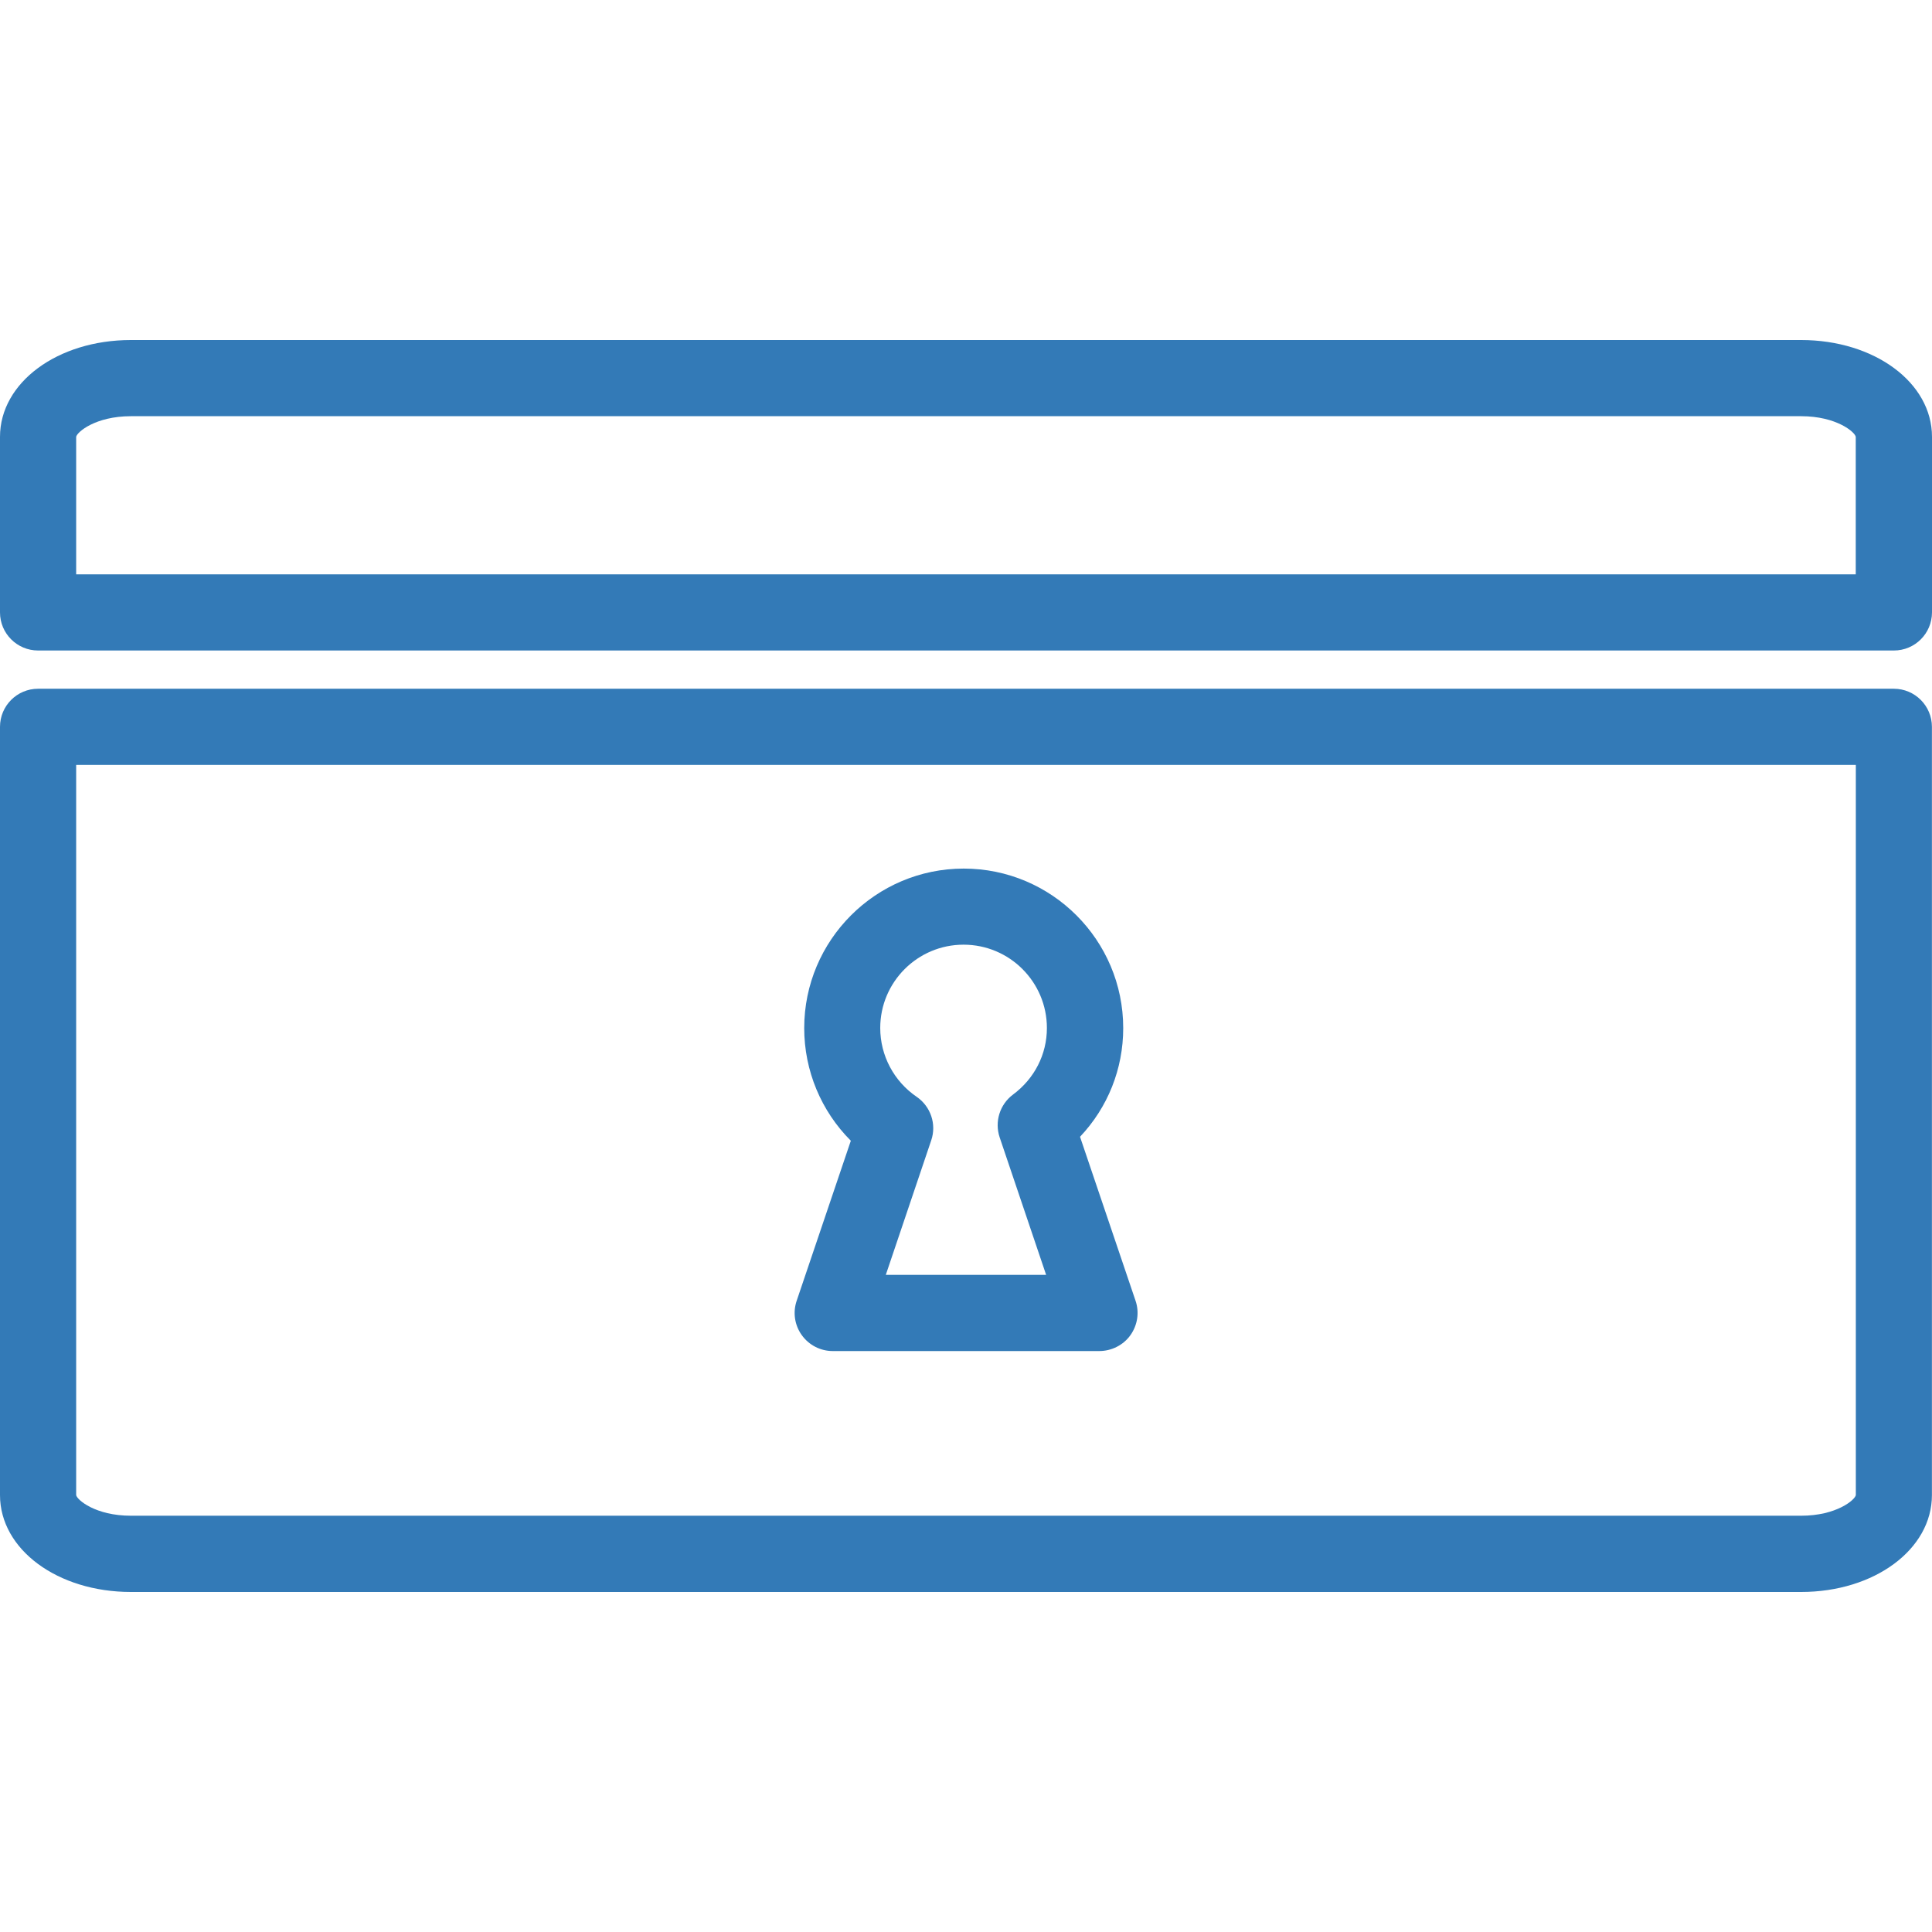 <?xml version="1.0"?>
<svg xmlns="http://www.w3.org/2000/svg" xmlns:xlink="http://www.w3.org/1999/xlink" version="1.1" id="Capa_1" x="0px" y="0px" width="512px" height="512px" viewBox="0 0 612.024 612.024" style="enable-background:new 0 0 612.024 612.024;" xml:space="preserve" class=""><g><g>
	<g>
		<path d="M570.545,504.309H41.479C18.218,504.309,0,490.821,0,473.618V230.246c0-6.66,5.405-12.065,12.065-12.065h587.871    c6.659,0,12.064,5.405,12.064,12.065v243.372C612,490.821,593.782,504.309,570.545,504.309z M24.129,242.311v231.307    c0.242,1.496,6.105,6.539,17.35,6.539h529.066c11.245,0,17.108-5.043,17.35-6.539V242.311H24.129z M348.239,427.989h-84.454    c-3.885,0-7.528-1.883-9.796-5.043c-2.269-3.162-2.872-7.215-1.617-10.883l17.156-50.697    c-9.386-9.387-14.767-22.174-14.767-35.688c0-27.846,22.658-50.527,50.527-50.527c27.87,0,50.527,22.658,50.527,50.527    c0,12.982-4.898,25.143-13.682,34.434l17.591,51.951c1.255,3.668,0.627,7.721-1.616,10.883    C355.864,426.106,352.124,427.989,348.239,427.989z M280.604,403.858h50.793l-14.719-43.553    c-1.665-4.947,0.023-10.426,4.223-13.562c6.828-5.066,10.737-12.764,10.737-21.088c0-14.574-11.823-26.398-26.398-26.398    c-14.574,0-26.397,11.824-26.397,26.398c0,8.711,4.319,16.865,11.534,21.789c4.464,3.064,6.37,8.711,4.609,13.826L280.604,403.858    z" data-original="#000000" class="active-path" data-old_color="#337ab7" fill="#337ab7"/>
		<path d="M599.936,206.068H12.065C5.405,206.068,0,200.663,0,194.003v-55.619c0-17.181,18.218-30.669,41.479-30.669h529.066    c23.262,0,41.479,13.488,41.479,30.669v55.619C612,200.687,606.619,206.068,599.936,206.068z M24.129,181.938H587.87v-43.554    c-0.217-1.496-6.104-6.54-17.325-6.54H41.479c-11.245,0-17.108,5.043-17.35,6.54V181.938z" data-original="#000000" class="active-path" data-old_color="#337ab7" fill="#337ab7"/>
		<path d="M348.239,423.163h-84.454c-2.34,0-4.536-1.135-5.888-3.018c-1.351-1.881-1.713-4.342-0.965-6.539l18.145-53.639    c-9.796-8.615-15.515-21.09-15.515-34.312c0-25.192,20.51-45.702,45.702-45.702c25.191,0,45.702,20.51,45.702,45.702    c0,12.691-5.188,24.516-14.405,33.129l18.556,54.799c0.748,2.195,0.386,4.633-0.966,6.539    C352.751,422.028,350.556,423.163,348.239,423.163z M273.872,408.708h64.281l-16.891-49.924c-1.014-2.967,0.024-6.25,2.51-8.107    c8.083-6.008,12.692-15.105,12.692-24.975c0-17.203-13.995-31.223-31.224-31.223c-17.229,0-31.224,14.02-31.224,31.223    c0,10.328,5.091,19.955,13.609,25.771c2.678,1.834,3.812,5.236,2.775,8.301L273.872,408.708z" data-original="#000000" class="active-path" data-old_color="#337ab7" fill="#337ab7"/>
	</g>
</g><script xmlns="" class="active-path" style="fill:#337AB7" data-old_color="#337ab7"/></g> </svg>
